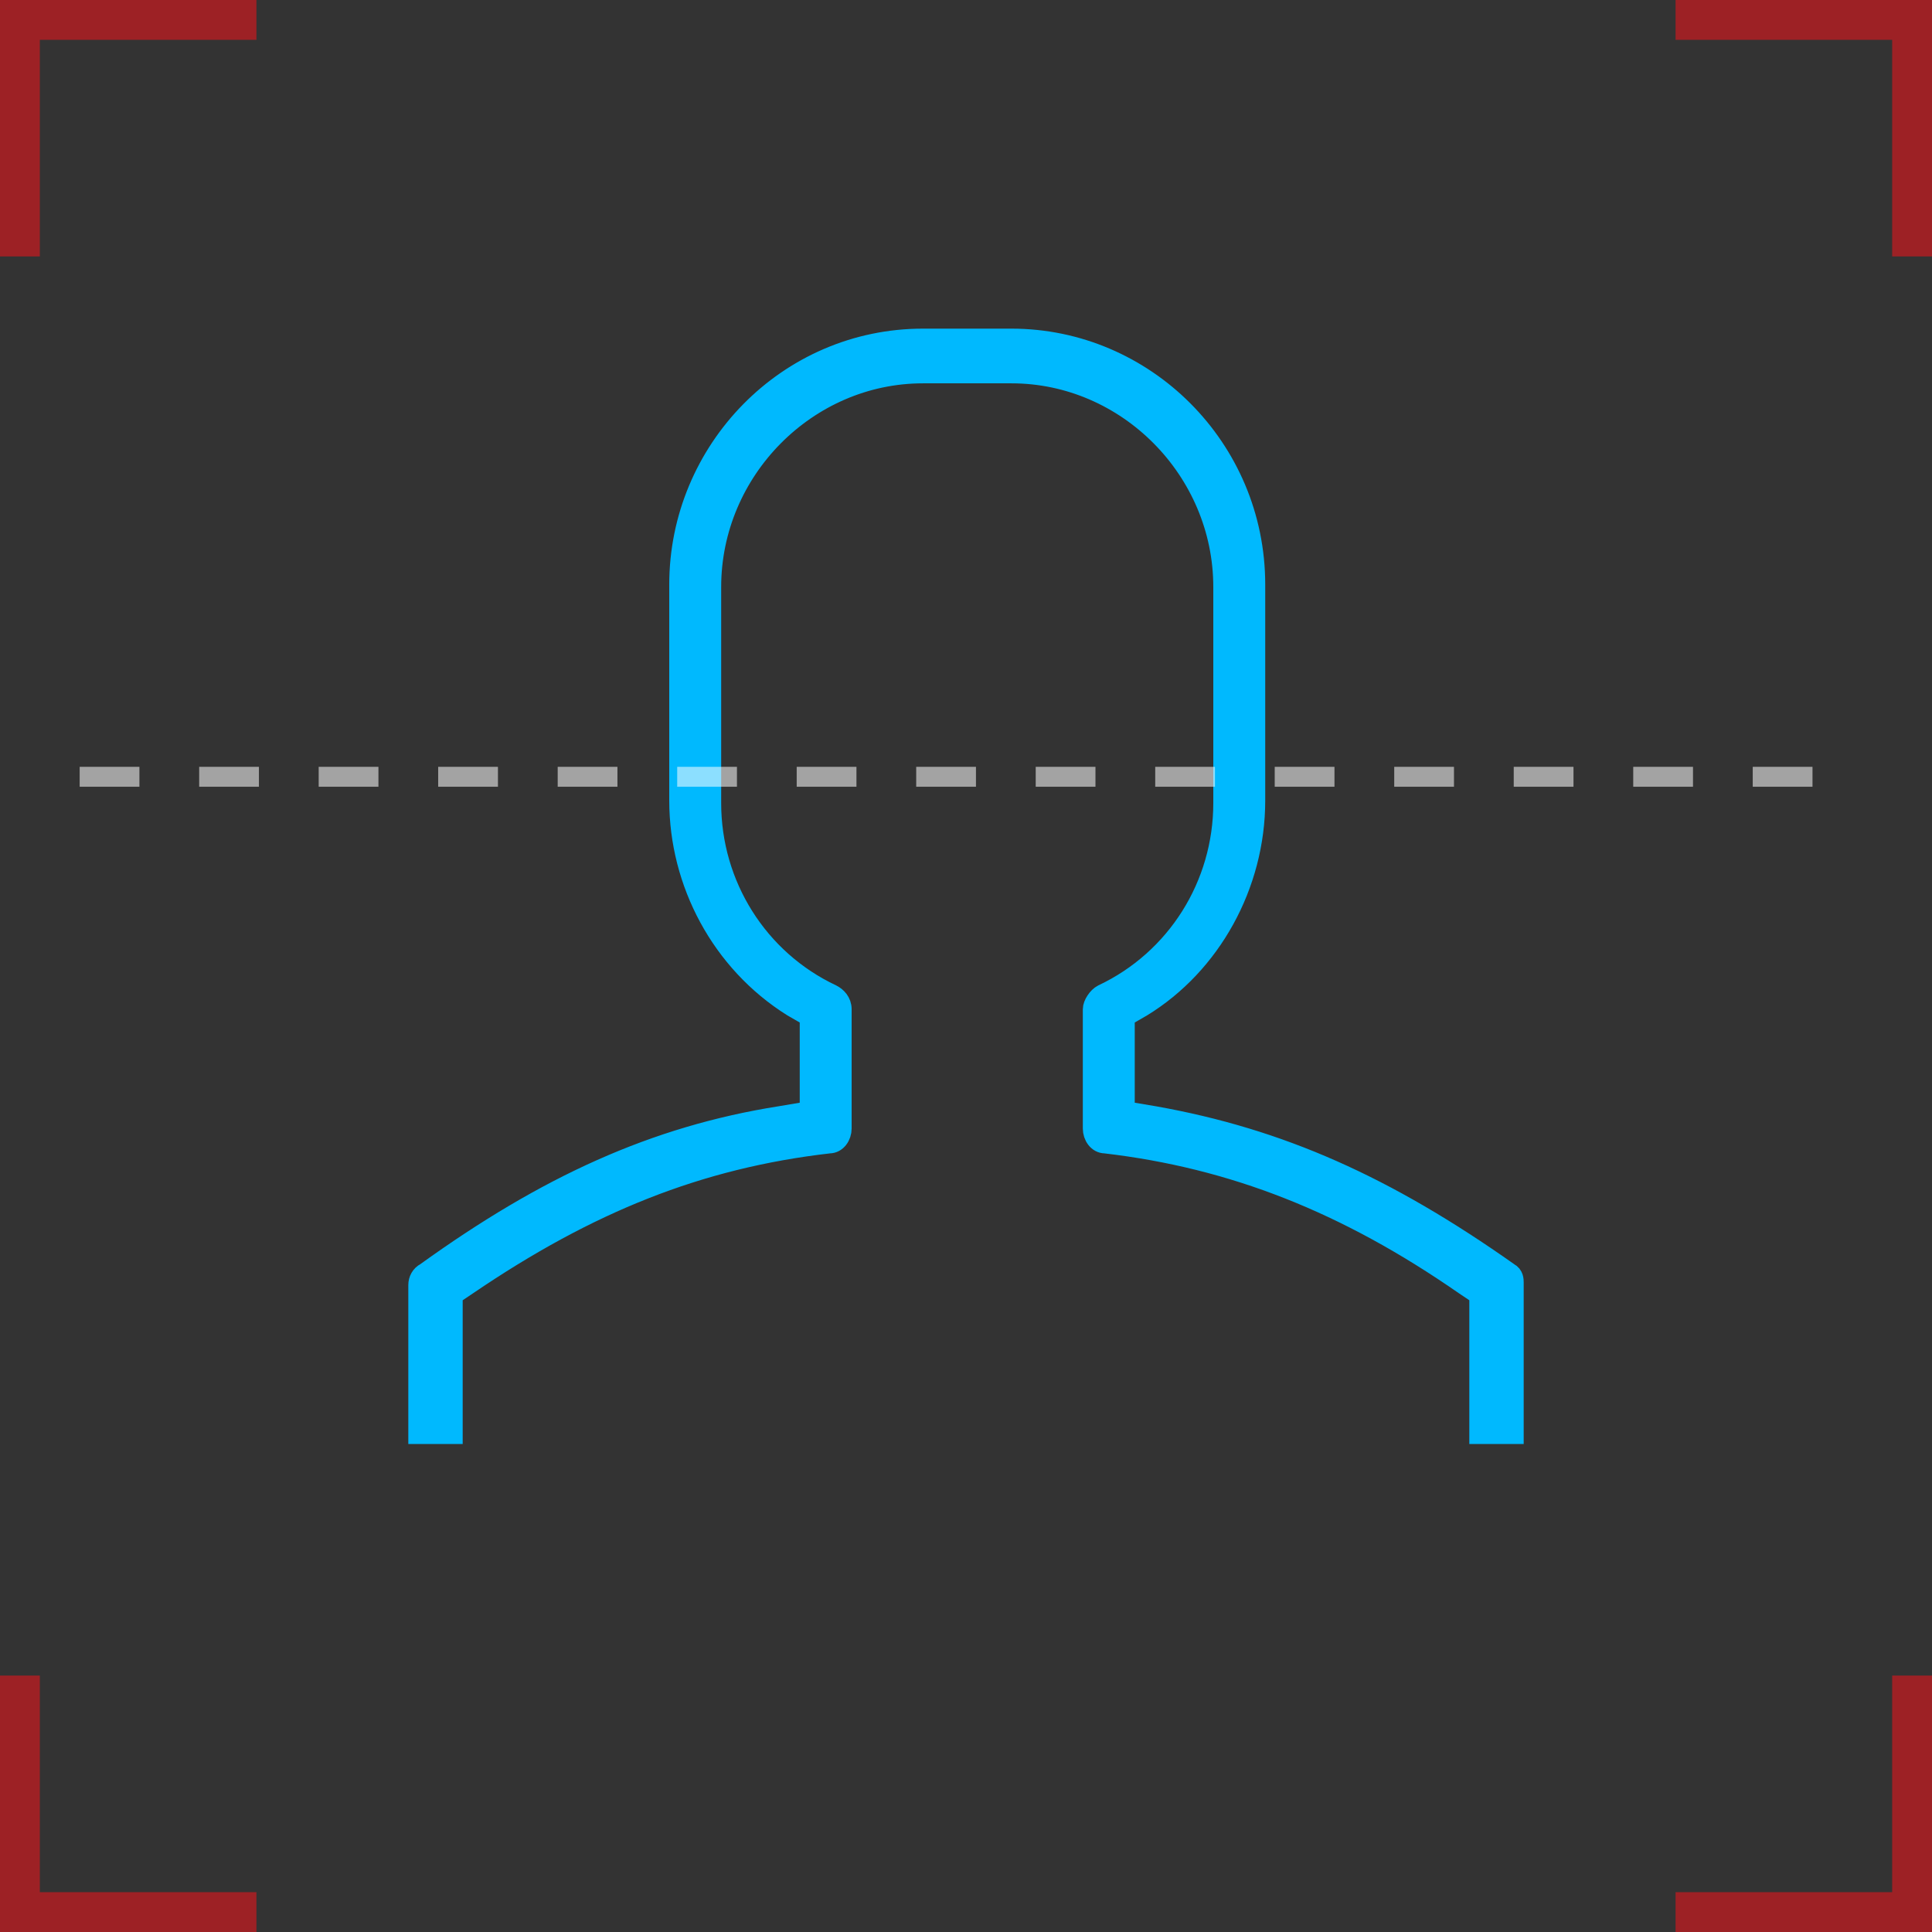 <svg width="97" height="97" viewBox="0 0 97 97" fill="none" xmlns="http://www.w3.org/2000/svg">
<rect x="0" y="0" width="97" height="97" fill="#333333" stroke="none"/>
<path opacity="0.7" d="M12.875 1H1V12.875M84.125 1H96V12.875M1 84.125V96H12.875M84.125 96H96V84.125" stroke="#CB1A20" stroke-width="2"/>
<path d="M74.27 72V65.016L73.528 64.517C67.596 60.401 61.91 58.157 55.483 57.408C55.112 57.408 54.865 57.034 54.865 56.66V50.673C54.865 50.424 55.112 50.05 55.359 49.925C59.067 48.179 61.416 44.438 61.416 40.322V29.472C61.416 23.61 56.596 18.746 50.786 18.746H46.337C40.528 18.746 35.708 23.61 35.708 29.472V40.322C35.708 44.438 38.056 48.179 41.764 49.925C42.011 50.05 42.258 50.299 42.258 50.673V56.66C42.258 57.034 42.011 57.408 41.64 57.408C35.09 58.157 29.528 60.401 23.472 64.517L22.73 65.016V72H21V64.517C21 64.268 21.124 64.018 21.371 63.893C27.427 59.528 32.865 57.034 39.169 56.036L40.652 55.787V51.048L39.786 50.549C36.202 48.304 34.101 44.313 34.101 40.197V29.347C34.101 22.612 39.539 17 46.337 17H50.786C57.461 17 63.023 22.488 63.023 29.347V40.197C63.023 44.438 60.798 48.429 57.337 50.549L56.472 51.048V55.787L57.955 56.036C64.258 57.159 69.573 59.528 75.753 63.893C76 64.018 76 64.268 76 64.392V64.517V72H74.27Z" fill="#00B9FE" stroke="#00B9FE" stroke-miterlimit="10"/>
<path opacity="0.55" d="M4 39H92" stroke="white" stroke-miterlimit="10" stroke-dasharray="3 3"/>
</svg>
